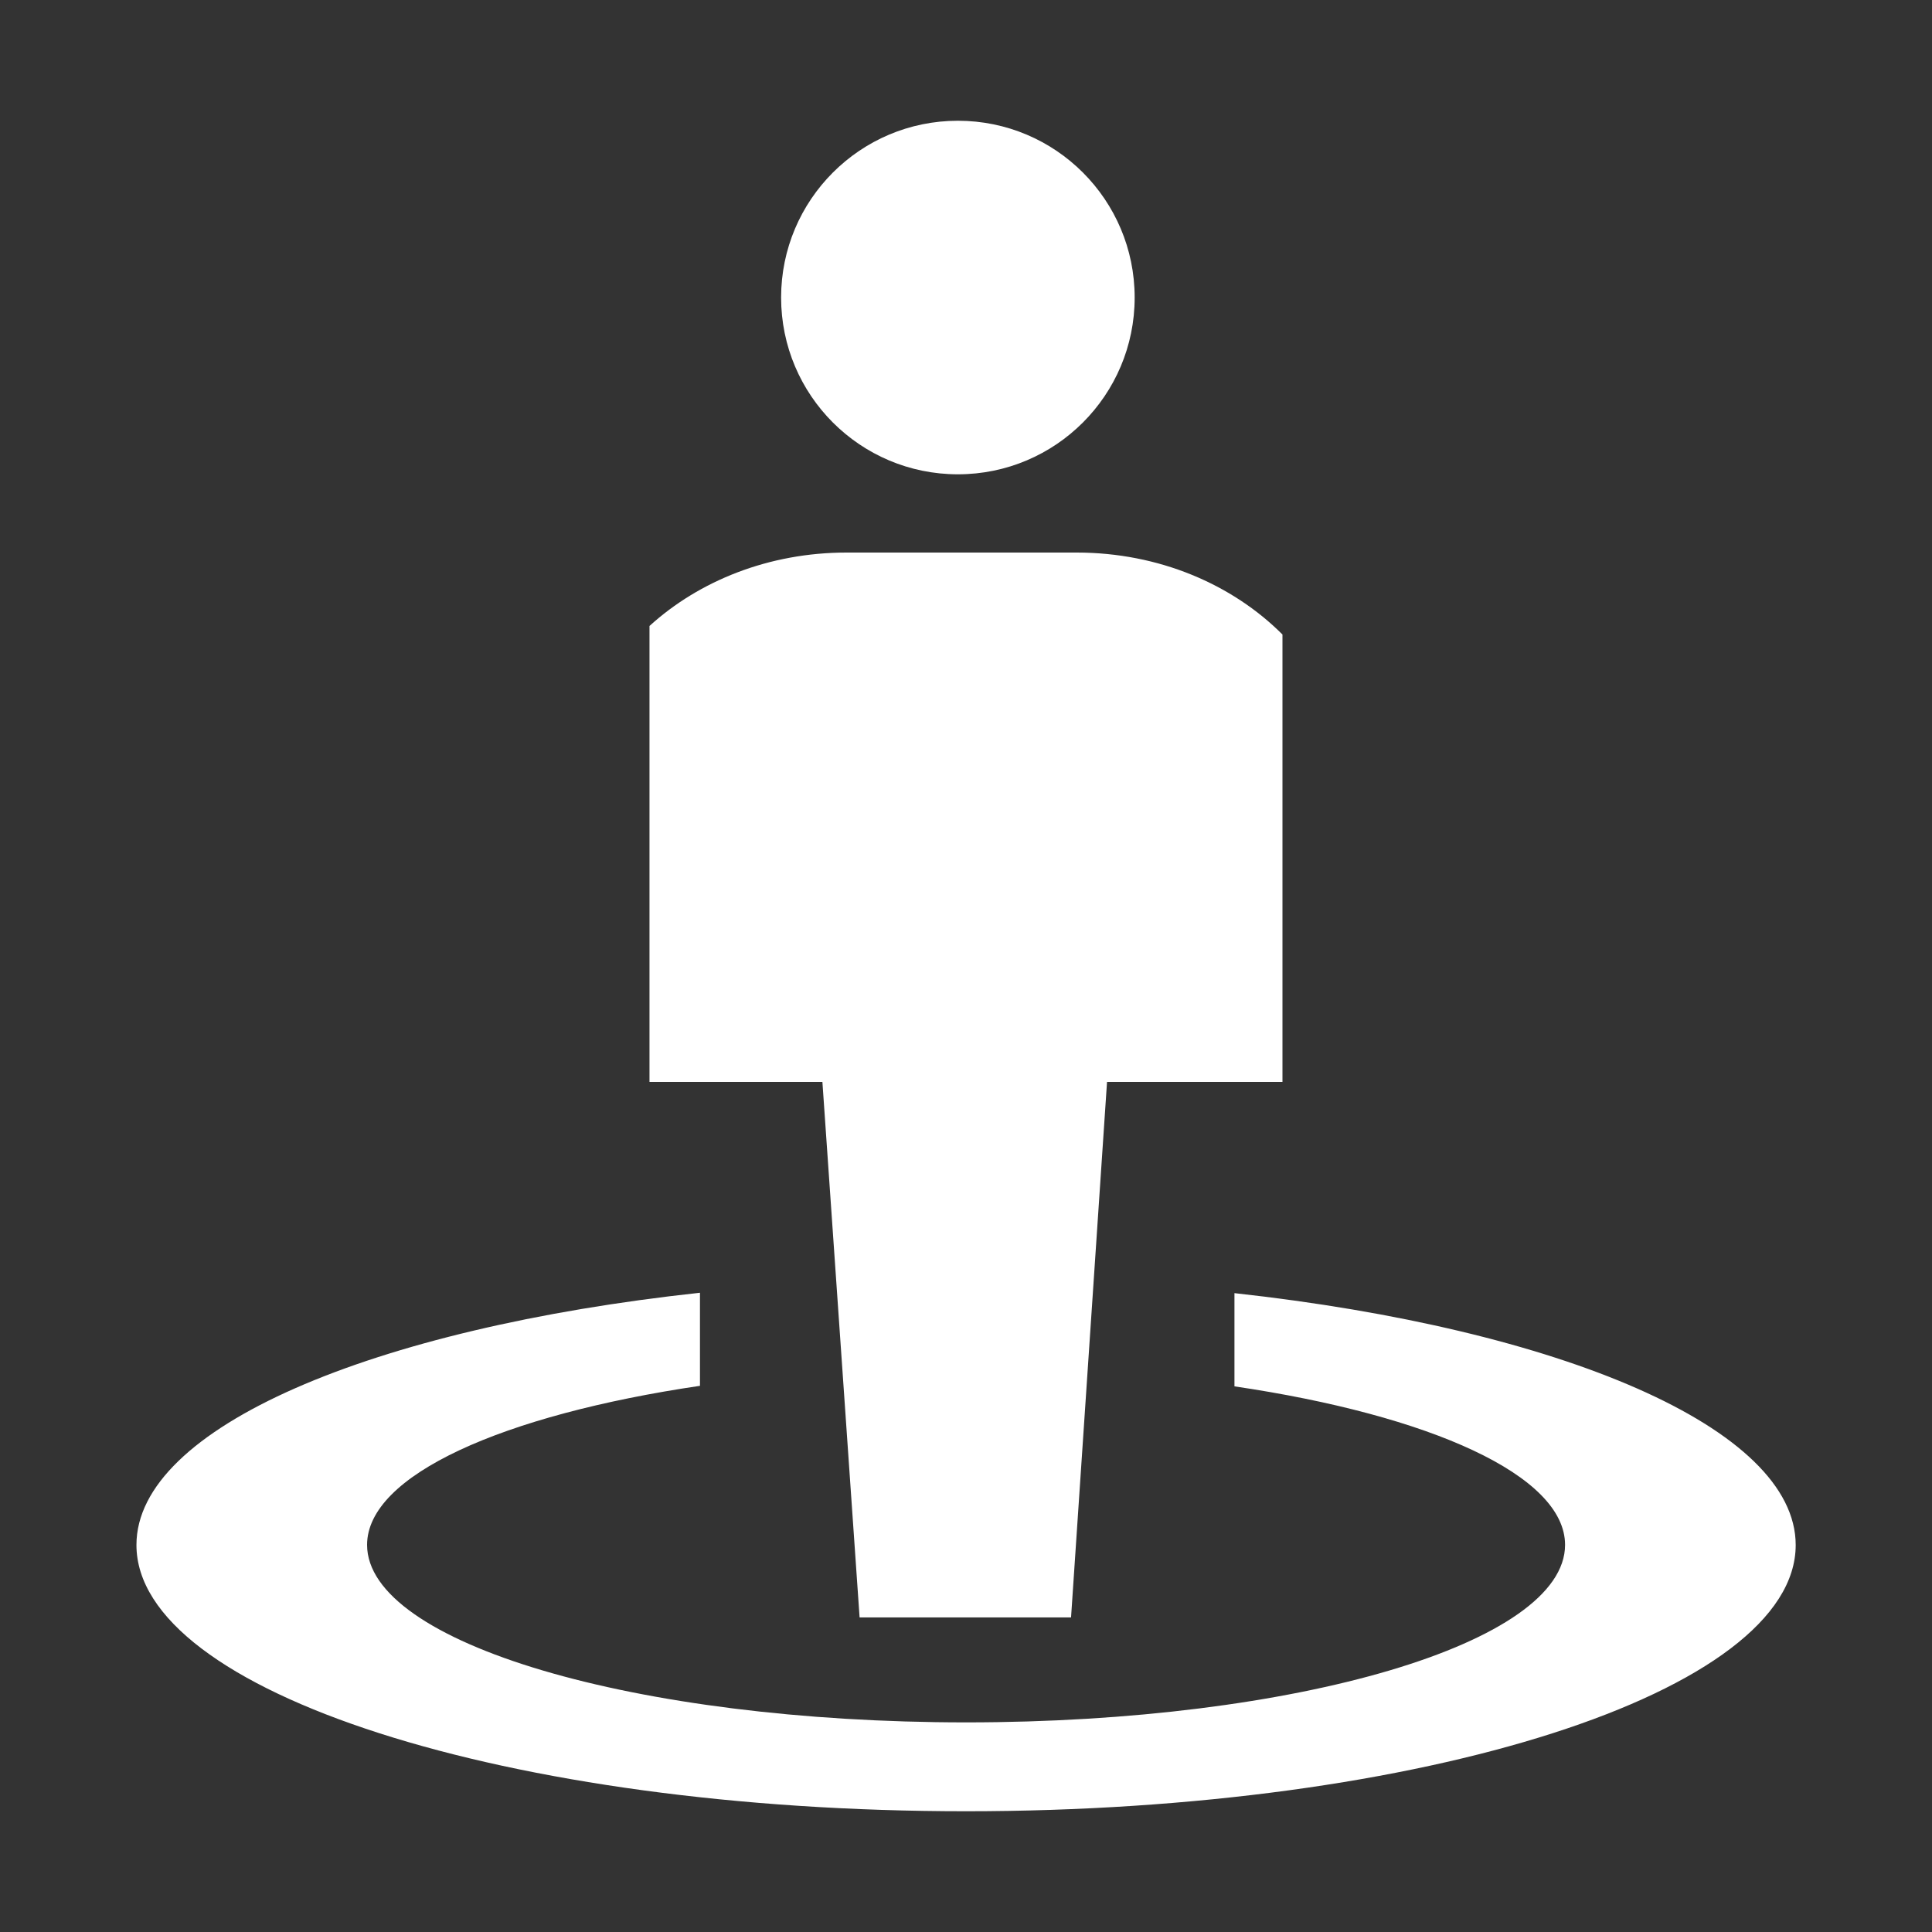 <?xml version="1.0" encoding="UTF-8"?>
<svg width="40px" height="40px" viewBox="0 0 40 40" version="1.1" xmlns="http://www.w3.org/2000/svg" xmlns:xlink="http://www.w3.org/1999/xlink">
    <rect x="0" y="0" width="40" height="40" fill="#333333" stroke="none"/>
    <title>360任务监控</title>
    <g id="360任务监控" stroke="none" stroke-width="1" fill="none" fill-rule="evenodd">
        <g id="定位监控" fill-rule="nonzero">
            <rect id="矩形" fill="#000000" opacity="0" x="0" y="0" width="40" height="40"></rect>
            <path d="M16.172,6.16 C16.172,8.181 17.811,9.82 19.832,9.82 C21.854,9.82 23.492,8.181 23.492,6.16 C23.492,4.139 21.854,2.5 19.832,2.5 C17.811,2.5 16.172,4.139 16.172,6.16 L16.172,6.16 Z M22.29,11.44 L17.527,11.44 C15.92,11.44 14.475,12.025 13.447,12.96 L13.447,19.715 L13.447,21.543 L13.447,22.4 L17.027,22.4 L17.797,33.487 L22.175,33.487 L22.92,22.4 L26.552,22.4 L26.552,22.005 L26.552,19.54 L26.552,13.137 C25.517,12.1 23.995,11.44 22.29,11.44 Z M25.558,26.773 L25.558,28.703 C29.615,29.302 32.403,30.547 32.403,31.985 C32.403,34.017 26.85,35.66 20.003,35.66 C13.155,35.66 7.6,34.017 7.6,31.985 C7.6,30.543 10.408,29.295 14.492,28.692 L14.492,26.765 C7.71,27.5 2.825,29.558 2.825,31.985 C2.82,35.03 10.515,37.5 20,37.5 C29.485,37.5 37.178,35.03 37.178,31.988 C37.178,29.565 32.315,27.515 25.558,26.773 Z" id="形状" fill="#FFFFFF"></path>
        </g>
    </g>
</svg>